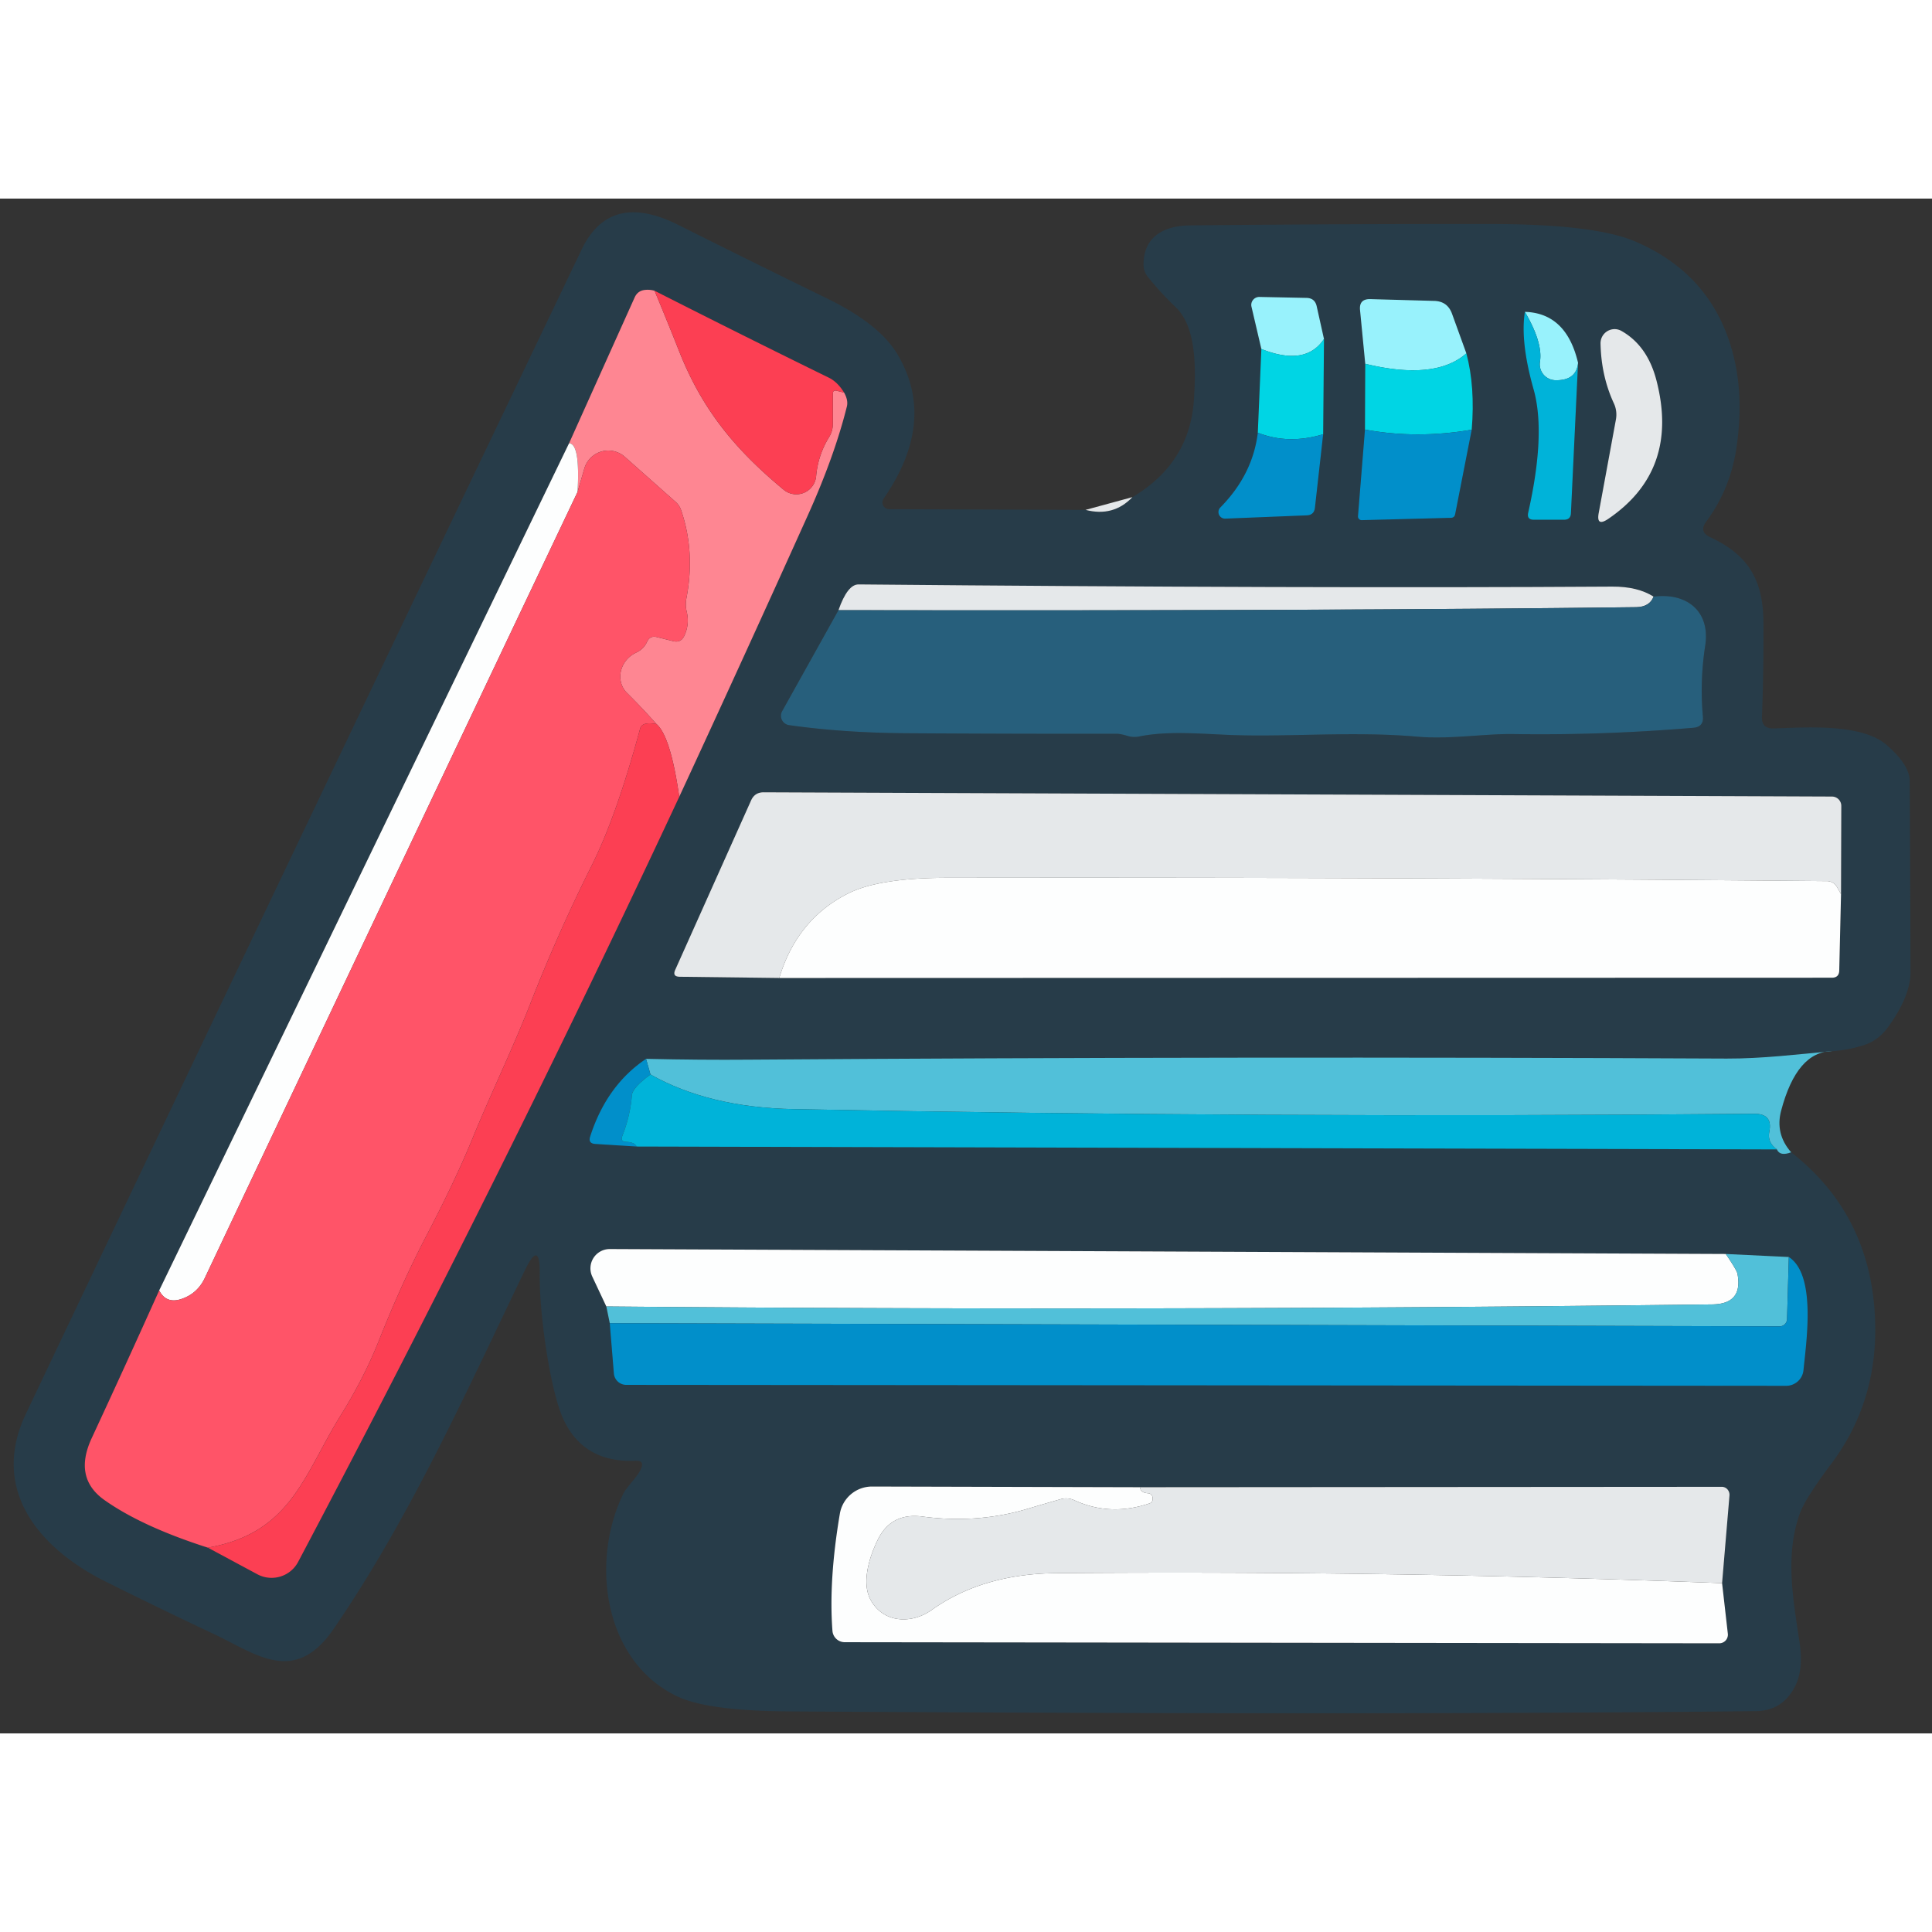 <svg t="1760593303394" class="icon" viewBox="0 0 1289 1024" version="1.1" xmlns="http://www.w3.org/2000/svg" p-id="76105" width="64" height="64"><rect x="0" y="0" width="1289" height="1024" fill="#333333" stroke="none"/><path d="M724.261 207.68c12.37 3.237 22.793 0.402 31.269-8.503 25.6-15.177 39.287-36.937 41.051-65.28 1.189-18.926 2.103-47.817-12.069-61.349a205.339 205.339 0 0 1-18.743-20.389c-1.893-2.377-2.834-5.12-2.834-8.229 0.091-18.469 13.44-25.874 31.177-26.057 67.291-0.667 134.245-0.978 200.869-0.914 45.961 0.064 77.925 3.931 95.909 11.611 36.27 15.479 58.514 42.45 66.743 80.914 3.593 16.951 3.931 35.657 1.006 56.137-2.679 18.651-9.445 35.291-20.297 49.92-3.355 4.517-2.469 7.954 2.651 10.331 25.509 11.977 35.383 28.343 35.566 57.326 0.119 21.458-0.21 42.24-1.006 62.354-0.247 5.486 2.377 8.137 7.863 7.954 20.663-0.64 58.514-3.566 75.246 10.971 10.24 8.905 15.387 16.85 15.451 23.863 0.247 42.24 0.43 84.782 0.549 127.634 0.064 10.359-4.69 22.309-14.263 35.84-4.507 6.464-10.03 10.761-16.549 12.891a88 88 0 0 1-21.303 4.114c-23.497 2.103-46.72 5.029-70.583 4.937a55415.314 55415.314 0 0 0-652.251 0.731c-21.394 0.183-44.279 0-68.663-0.549-17.554 11.767-29.989 29.047-37.303 51.84-0.978 3.054 0.119 4.699 3.291 4.937l27.703 1.737 760.777 1.92c1.344 3.173 4.507 3.813 9.509 1.92 35.355 27.611 54.007 64.521 55.954 110.72 1.582 36.699-8.137 69.056-29.166 97.097-11.822 15.726-18.898 26.971-21.211 33.737-9.417 27.246-4.663 54.4 0 85.211 1.765 11.822 0.914 21.394-2.56 28.709-5.486 11.401-14.263 17.189-26.331 17.371-164.325 1.829-379.547 1.893-645.669 0.183-35.904-0.247-60.59-3.566-74.057-9.966-48.64-22.949-58.606-88.96-36.114-135.314 2.377-4.846 9.326-10.789 11.886-16.823 1.463-3.593 0.274-5.303-3.566-5.12-23.47 1.042-39.68-8.439-48.64-28.434-8.594-19.474-15.817-69.669-15.451-96.183 0.183-15.726-3.136-16.512-9.966-2.377-38.4 79.726-76.343 164.571-127.543 239.177-26.057 38.034-51.657 16.731-80.183 3.291a3586.286 3586.286 0 0 1-72.046-34.926c-43.611-21.76-77.44-60.709-53.029-112 123.154-259.109 246.857-517.943 370.743-776.686 12.553-26.213 34.075-31.662 64.549-16.366 31.753 15.909 64.85 32.274 99.291 49.097 23.223 11.337 38.83 23.707 46.811 37.12 17.737 29.742 14.656 61.897-9.234 96.457a4.48 4.48 0 0 0 3.657 6.949l131.109 0.457z m-344.594-44.434l-273.463 565.211a8627.154 8627.154 0 0 1-45.074 98.651c-8.165 17.673-5.303 31.424 8.594 41.234 16.64 11.767 39.616 22.345 68.937 31.726l33.006 17.737a20.224 20.224 0 0 0 15.36 1.545 19.995 19.995 0 0 0 11.886-9.774c90.633-171.392 175.387-341.541 254.263-510.446a20216.338 20216.338 0 0 0 85.577-187.337c11.95-26.45 20.69-50.77 26.24-72.96 0.731-2.798 0.119-5.943-1.829-9.417-2.926-4.754-6.336-8.073-10.24-9.966-37.486-18.341-76.224-37.669-116.206-57.966a16.503 16.503 0 0 0-6.491-0.549 8.018 8.018 0 0 0-6.766 4.937l-43.794 97.371z m461.897-62.903l-2.377 55.863c-2.258 18.651-10.606 35.291-25.051 49.92a4.389 4.389 0 0 0 3.291 7.406l54.4-2.194c3.291-0.119 5.12-1.829 5.486-5.12l5.486-49.006 0.549-63.543-4.846-21.76c-0.795-3.721-3.109-5.605-6.949-5.669l-31.269-0.64a5.486 5.486 0 0 0-4.288 2.021 5.294 5.294 0 0 0-1.015 4.571l6.583 28.16z m69.303 9.874l-0.183 43.886-4.663 57.783a2.45 2.45 0 0 0 1.545 2.469 2.469 2.469 0 0 0 1.006 0.183l59.529-1.554c1.527-0.064 2.441-0.85 2.743-2.377l11.063-56.411c1.582-19.072 0.393-36.05-3.566-50.926l-9.6-26.514c-2.011-5.486-5.943-8.32-11.794-8.503l-42.697-1.189c-5.056-0.119-7.342 2.313-6.857 7.314l3.474 35.84z m106.514-34.651c-2.13 13.285-0.183 30.565 5.851 51.84 5.486 19.63 4.27 47.022-3.657 82.194-0.667 3.109 0.576 4.663 3.749 4.663h20.206c2.926 0 4.453-1.463 4.571-4.389l4.754-100.297c-5.184-22.126-17.006-33.463-35.474-34.011z m60.709 71.954l-11.429 62.08c-1.216 6.4 0.887 7.771 6.309 4.114 31.817-21.632 42.542-52.443 32.183-92.434-3.959-15.36-11.703-26.331-23.223-32.914a9.234 9.234 0 0 0-9.435 0.009 9.417 9.417 0 0 0-4.645 8.32c0.302 14.446 3.264 27.721 8.869 39.863 1.6 3.383 2.085 7.223 1.371 10.971z m-518.674 127.086l-37.577 67.383a6.309 6.309 0 0 0 4.663 9.326c24.073 3.41 50.194 5.211 78.354 5.394 46.747 0.302 93.531 0.43 140.343 0.366 1.582 0 3.995 0.485 7.223 1.463 2.496 0.731 5.001 0.85 7.497 0.366 19.84-4.114 43.703-1.554 64.183-0.914 37.303 1.189 79.817-2.651 121.326 1.006 21.851 1.92 44.983-2.011 64.091-1.737 39.799 0.613 79.936-0.795 120.411-4.206 4.507-0.43 6.583-2.898 6.217-7.406a195.986 195.986 0 0 1 1.554-47.451c3.474-22.766-12.16-35.474-34.469-32.64-7.131-4.507-16.302-6.738-27.52-6.674-135.68 0.85-303.296 0.366-502.857-1.463-4.937-0.064-9.417 5.669-13.44 17.189z m-39.497 245.394l702.263-0.183c3.227 0 4.873-1.609 4.937-4.846l1.189-50.926 0.183-58.88a6.235 6.235 0 0 0-6.217-6.217l-712.594-2.834c-4.087-0.064-6.949 1.774-8.594 5.486l-50.56 112.914c-1.399 3.054-0.43 4.608 2.926 4.663l66.469 0.823z m-115.383 219.154l2.286 11.154 2.743 33.554c0.183 2.075 1.134 4.014 2.651 5.413a8.183 8.183 0 0 0 5.577 2.176l773.943 0.64c2.88 0 5.659-1.079 7.79-3.008 2.13-1.92 3.456-4.571 3.73-7.406 2.011-19.931 8.503-63.726-9.783-75.52l-42.057-2.011-744.594-3.291a12.891 12.891 0 0 0-11.703 18.286l9.417 20.023z m744.411 184.594l4.937-58.514a5.467 5.467 0 0 0-1.353-4.05 5.221 5.221 0 0 0-3.858-1.71l-388.114 0.274-178.651-0.457a21.76 21.76 0 0 0-21.577 18.194c-5.001 29.568-6.647 55.561-4.937 77.989a8.229 8.229 0 0 0 8.229 7.68l583.406 0.731a5.659 5.659 0 0 0 2.359-0.494 5.669 5.669 0 0 0 3.163-3.502 5.787 5.787 0 0 0 0.238-2.405l-3.84-33.737z" fill="#273C49" p-id="76106"></path><path d="M436.718 61.486a2425.234 2425.234 0 0 1 16.457 40.503c15.36 38.766 37.12 65.28 69.669 92.251a13.257 13.257 0 0 0 21.669-9.051 59.081 59.081 0 0 1 8.594-25.966c1.701-2.743 2.56-5.733 2.56-8.96v-20.023c0-1.829 0.887-2.496 2.651-2.011l4.846 1.189c1.947 3.474 2.56 6.61 1.829 9.417-5.55 22.19-14.29 46.51-26.24 72.96a20193.17 20193.17 0 0 1-85.577 187.337c-3.84-26.944-8.896-43.127-15.177-48.549-6.4-7.186-12.919-14.08-19.566-20.663-1.883-1.829-3.246-4.114-3.977-6.647a16.027 16.027 0 0 1-0.219-7.89 17.646 17.646 0 0 1 3.575-7.333c1.765-2.167 4.023-3.913 6.565-5.102 3.41-1.582 5.851-3.986 7.314-7.223 1.28-2.862 3.447-3.931 6.491-3.2l10.971 2.743c3.41 0.85 5.879-0.338 7.406-3.566 2.377-5.12 2.926-10.423 1.646-15.909a21.175 21.175 0 0 1-0.274-8.96c4.023-20.782 2.834-40.503-3.566-59.154a12.8 12.8 0 0 0-3.566-5.303l-33.92-30.08a16.64 16.64 0 0 0-27.063 7.954l-4.48 15.451c1.216-21.513-0.677-32.338-5.669-32.457l43.794-97.371c1.344-2.926 3.593-4.571 6.766-4.937 2.258-0.247 4.416-0.064 6.491 0.549z" fill="#FE8692" p-id="76107"></path><path d="M436.718 61.486c39.982 20.297 78.72 39.616 116.206 57.966 3.904 1.893 7.314 5.211 10.24 9.966l-4.846-1.189c-1.765-0.485-2.651 0.183-2.651 2.011v20.023c0 3.227-0.859 6.217-2.56 8.96a59.081 59.081 0 0 0-8.594 25.966 13.257 13.257 0 0 1-21.669 9.051c-32.549-26.971-54.309-53.486-69.669-92.251a2424.594 2424.594 0 0 0-16.457-40.503z" fill="#FC3F53" p-id="76108"></path><path d="M883.346 93.669c-8.174 12.315-22.098 14.537-41.783 6.674l-6.583-28.16a5.221 5.221 0 0 1 1.015-4.562 5.394 5.394 0 0 1 4.288-2.011l31.269 0.64c3.84 0.055 6.153 1.938 6.949 5.669l4.846 21.76zM978.341 103.269c-13.897 12.197-36.389 14.51-67.474 6.949l-3.474-35.84c-0.485-5.001 1.801-7.433 6.857-7.314l42.697 1.189c5.851 0.183 9.783 3.017 11.794 8.503l9.6 26.514zM1052.855 109.577c-0.731 7.863-5.696 11.739-14.903 11.611a10.779 10.779 0 0 1-8.128-3.767 10.615 10.615 0 0 1-2.386-8.576c1.344-8.466-2.011-19.566-10.057-33.28 18.469 0.549 30.29 11.886 35.474 34.011z" fill="#98F2FC" p-id="76109"></path><path d="M1017.381 75.566c8.046 13.714 11.401 24.805 10.057 33.28a10.615 10.615 0 0 0 6.034 11.337c1.399 0.658 2.935 1.006 4.48 1.006 9.207 0.119 14.171-3.749 14.903-11.611l-4.754 100.297c-0.119 2.926-1.646 4.389-4.571 4.389h-20.206c-3.173 0-4.416-1.554-3.749-4.663 7.927-35.173 9.143-62.565 3.657-82.194-6.034-21.275-7.982-38.555-5.851-51.84z" fill="#00B3D9" p-id="76110"></path><path d="M1078.089 147.52c0.713-3.749 0.229-7.589-1.371-10.971-5.614-12.133-8.567-25.417-8.869-39.863a9.426 9.426 0 0 1 9.362-9.6c1.664 0 3.291 0.439 4.718 1.28 11.52 6.583 19.255 17.554 23.223 32.914 10.359 39.982-0.366 70.793-32.183 92.434-5.431 3.657-7.525 2.286-6.309-4.114l11.429-62.08z" fill="#E5E8EA" p-id="76111"></path><path d="M883.346 93.669l-0.549 63.543c-15.479 4.69-30.016 4.361-43.611-1.006l2.377-55.863c19.685 7.863 33.609 5.641 41.783-6.674zM978.341 103.269c3.959 14.875 5.147 31.845 3.566 50.926-24.503 4.206-48.247 4.178-71.223-0.091l0.183-43.886c31.086 7.561 53.577 5.239 67.474-6.949z" fill="#00D5E4" p-id="76112"></path><path d="M910.683 154.103c22.976 4.27 46.72 4.297 71.223 0.091l-11.063 56.411c-0.302 1.527-1.216 2.313-2.743 2.377l-59.52 1.554a2.469 2.469 0 0 1-2.56-2.651l4.663-57.783zM839.186 156.206c13.586 5.367 28.123 5.696 43.611 1.006l-5.486 49.006c-0.366 3.291-2.194 5.001-5.486 5.12l-54.4 2.194a4.389 4.389 0 0 1-3.291-7.406c14.446-14.629 22.793-31.269 25.051-49.92z" fill="#018FCA" p-id="76113"></path><path d="M379.666 163.246c4.992 0.119 6.885 10.944 5.669 32.457a319077.065 319077.065 0 0 0-248.594 524.251c-3.41 7.314-8.896 12.133-16.457 14.446-6.336 1.893-11.035-0.091-14.08-5.943l273.463-565.211z" fill="#FDFEFE" p-id="76114"></path><path d="M437.998 350.583c-6.4-1.161-10.03-0.183-10.88 2.926-10.487 38.83-21.211 69.211-32.183 91.154a1100.206 1100.206 0 0 0-41.234 92.8c-11.886 30.263-25.966 59.154-38.309 89.234-7.625 18.715-18.011 40.658-31.177 65.829-10.853 20.846-21.275 43.858-31.269 69.029-6.647 16.759-15.269 33.646-25.874 50.651-24.32 39.223-32.823 78.171-88.411 87.863-29.321-9.39-52.297-19.959-68.937-31.726-13.897-9.81-16.759-23.561-8.594-41.234 15.177-32.667 30.199-65.554 45.074-98.651 3.045 5.851 7.744 7.835 14.08 5.943 7.552-2.313 13.038-7.131 16.457-14.446 83.017-175.479 165.879-350.235 248.594-524.251l4.48-15.451a16.64 16.64 0 0 1 27.063-7.954l33.92 30.08c1.618 1.435 2.843 3.264 3.566 5.303 6.4 18.651 7.589 38.373 3.566 59.154-0.549 2.99-0.457 5.97 0.274 8.96 1.28 5.486 0.731 10.789-1.646 15.909-1.527 3.227-3.995 4.416-7.406 3.566l-10.971-2.743c-3.054-0.731-5.211 0.338-6.491 3.2-1.463 3.227-3.904 5.641-7.314 7.223-2.542 1.189-4.8 2.926-6.565 5.102a17.646 17.646 0 0 0-3.575 7.333c-0.585 2.651-0.512 5.358 0.219 7.89s2.103 4.818 3.977 6.647c6.647 6.583 13.166 13.467 19.566 20.663z" fill="#FF5468" p-id="76115"></path><path d="M755.529 199.177c-8.475 8.896-18.898 11.73-31.269 8.503l31.269-8.503zM1103.232 265.554c-1.765 4.571-5.605 6.921-11.52 7.04-138.907 1.71-316.343 2.377-532.297 2.011 4.023-11.52 8.503-17.253 13.44-17.189 199.561 1.829 367.177 2.313 502.857 1.463 11.218-0.064 20.389 2.167 27.52 6.674z" fill="#E5E8EA" p-id="76116"></path><path d="M1103.232 265.554c22.309-2.834 37.943 9.874 34.469 32.64a195.986 195.986 0 0 0-1.554 47.451c0.366 4.507-1.71 6.985-6.217 7.406-40.475 3.41-80.613 4.818-120.411 4.206-19.109-0.274-42.24 3.657-64.091 1.737-41.509-3.657-84.023 0.183-121.326-1.006-20.48-0.64-44.343-3.2-64.183 0.914a15.634 15.634 0 0 1-7.497-0.366c-3.227-0.978-5.641-1.463-7.223-1.463-46.811 0.064-93.595-0.064-140.343-0.366-28.16-0.183-54.281-1.984-78.354-5.394a6.318 6.318 0 0 1-4.663-9.326l37.577-67.383c215.954 0.366 393.39-0.302 532.297-2.011 5.915-0.119 9.755-2.469 11.52-7.04z" fill="#275F7C" p-id="76117"></path><path d="M437.998 350.583c6.281 5.422 11.337 21.605 15.177 48.549-78.875 168.896-163.63 339.045-254.263 510.446a19.904 19.904 0 0 1-11.886 9.774 20.05 20.05 0 0 1-15.36-1.545l-33.006-17.737c55.589-9.691 64.091-48.64 88.411-87.863 10.606-17.006 19.227-33.893 25.874-50.651 9.993-25.17 20.416-48.183 31.269-69.029 13.166-25.17 23.561-47.113 31.177-65.829 12.343-30.08 26.423-58.971 38.309-89.234 12.617-32.247 26.359-63.177 41.234-92.8 10.971-21.943 21.696-52.325 32.183-91.154 0.85-3.109 4.48-4.087 10.88-2.926z" fill="#FC3F53" p-id="76118"></path><path d="M1228.306 464.046l-2.56-4.48a7.771 7.771 0 0 0-7.223-4.206 55319.131 55319.131 0 0 0-586.423-2.194c-30.537 0-52.727 3.538-66.56 10.606-22.555 11.456-37.76 30.199-45.623 56.229l-66.469-0.823c-3.355-0.064-4.325-1.618-2.926-4.663l50.56-112.914c1.646-3.721 4.507-5.55 8.594-5.486l712.594 2.834a6.235 6.235 0 0 1 6.217 6.217l-0.183 58.88z" fill="#E5E8EA" p-id="76119"></path><path d="M1228.306 464.046l-1.189 50.926c-0.064 3.227-1.71 4.846-4.937 4.846l-702.263 0.183c7.863-26.03 23.067-44.773 45.623-56.229 13.833-7.067 36.023-10.606 66.56-10.606a55319.04 55319.04 0 0 1 586.423 2.194 7.771 7.771 0 0 1 7.223 4.206l2.56 4.48z" fill="#FDFEFE" p-id="76120"></path><path d="M1222.546 568.823c-15.79 0-27.191 13.23-34.194 39.68-2.743 10.304-0.521 19.566 6.674 27.794-5.001 1.893-8.165 1.253-9.509-1.92-4.325-3.173-6.034-7.04-5.12-11.611 1.765-8.165-1.554-12.224-9.966-12.16-220.096 1.957-433.765 0.914-641.006-3.109-37.605-0.731-69.422-8.439-95.451-23.131l-2.926-10.423c24.375 0.549 47.269 0.731 68.663 0.549 217.417-1.518 434.834-1.765 652.251-0.731 23.863 0.091 47.086-2.834 70.583-4.937z" fill="#51C0D9" p-id="76121"></path><path d="M431.049 573.943l2.926 10.423c-7.927 5.851-12.041 10.395-12.343 13.623a94.647 94.647 0 0 1-6.4 27.337c-1.097 2.56-0.247 3.904 2.56 4.023 3.657 0.064 5.97 1.097 6.949 3.109l-27.703-1.737c-3.173-0.247-4.27-1.893-3.291-4.937 7.314-22.793 19.749-40.073 37.303-51.84z" fill="#018FCA" p-id="76122"></path><path d="M433.975 584.366c26.03 14.693 57.838 22.4 95.451 23.131 207.241 4.023 420.901 5.056 641.006 3.109 8.411-0.064 11.73 3.995 9.966 12.16-0.914 4.571 0.795 8.439 5.12 11.611l-760.777-1.92c-0.978-2.011-3.291-3.045-6.949-3.109-2.807-0.119-3.657-1.463-2.56-4.023 3.474-8.713 5.605-17.829 6.4-27.337 0.302-3.227 4.416-7.771 12.343-13.623z" fill="#00B3D9" p-id="76123"></path><path d="M1151.415 704.137c4.818 7.067 7.406 11.429 7.771 13.074 2.624 13.531-2.953 20.389-16.731 20.571-249.783 3.045-495.753 3.502-737.92 1.371l-9.417-20.023a12.882 12.882 0 0 1 11.703-18.286l744.594 3.291z" fill="#FDFEFE" p-id="76124"></path><path d="M1151.415 704.137l42.057 2.011-1.189 41.417a4.955 4.955 0 0 1-4.937 4.846l-780.526-2.103-2.286-11.154c242.158 2.139 488.137 1.673 737.92-1.371 13.778-0.183 19.355-7.04 16.731-20.571-0.366-1.646-2.953-5.998-7.771-13.074z" fill="#51C0D9" p-id="76125"></path><path d="M1193.472 706.149c18.286 11.794 11.794 55.589 9.783 75.52-0.274 2.843-1.6 5.486-3.73 7.415-2.13 1.929-4.91 2.999-7.79 3.017l-773.943-0.64a8.183 8.183 0 0 1-5.577-2.185 8.357 8.357 0 0 1-2.651-5.413l-2.743-33.554 780.526 2.103a4.937 4.937 0 0 0 4.937-4.846l1.189-41.417z" fill="#018FCA" p-id="76126"></path><path d="M760.558 859.749c0.247 2.496 2.103 3.84 5.577 4.023 0.704 0.064 1.371 0.366 1.883 0.859a3.237 3.237 0 0 1 0.951 1.883c0.302 2.13-0.366 3.474-2.011 4.023-17.49 5.915-34.222 5.211-50.194-2.103a12.901 12.901 0 0 0-9.051-0.731c-7.497 2.13-15.022 4.334-22.583 6.583-22.245 6.583-45.504 8.256-69.76 5.029-13.961-1.829-23.899 3.383-29.806 15.634-5.486 11.154-10.88 28.251-4.846 39.68 8.32 15.817 27.337 16.64 40.869 7.04 22.674-16.155 50.56-24.347 83.657-24.594 148.05-1.216 295.954 1.006 443.703 6.674l3.84 33.737a5.787 5.787 0 0 1-1.445 4.498 5.559 5.559 0 0 1-1.957 1.408 5.659 5.659 0 0 1-2.359 0.494l-583.406-0.731a8.21 8.21 0 0 1-8.229-7.68c-1.71-22.427-0.064-48.421 4.937-77.989a21.76 21.76 0 0 1 21.577-18.194l178.651 0.457z" fill="#FDFEFE" p-id="76127"></path><path d="M1148.946 923.749c-147.749-5.669-295.653-7.89-443.703-6.674-33.097 0.247-60.983 8.439-83.657 24.594-13.531 9.6-32.549 8.777-40.869-7.04-6.034-11.429-0.64-28.526 4.846-39.68 5.906-12.251 15.845-17.463 29.806-15.634 24.256 3.227 47.515 1.554 69.76-5.029 7.552-2.249 15.086-4.453 22.583-6.583 3.109-0.85 6.126-0.613 9.051 0.731 15.963 7.314 32.695 8.018 50.194 2.103 1.646-0.549 2.313-1.893 2.011-4.023a3.237 3.237 0 0 0-0.951-1.883 3.072 3.072 0 0 0-1.883-0.859c-3.474-0.183-5.339-1.518-5.577-4.023l388.114-0.274a5.12 5.12 0 0 1 3.858 1.71 5.467 5.467 0 0 1 1.353 4.05l-4.937 58.514z" fill="#E5E8EA" p-id="76128"></path></svg>